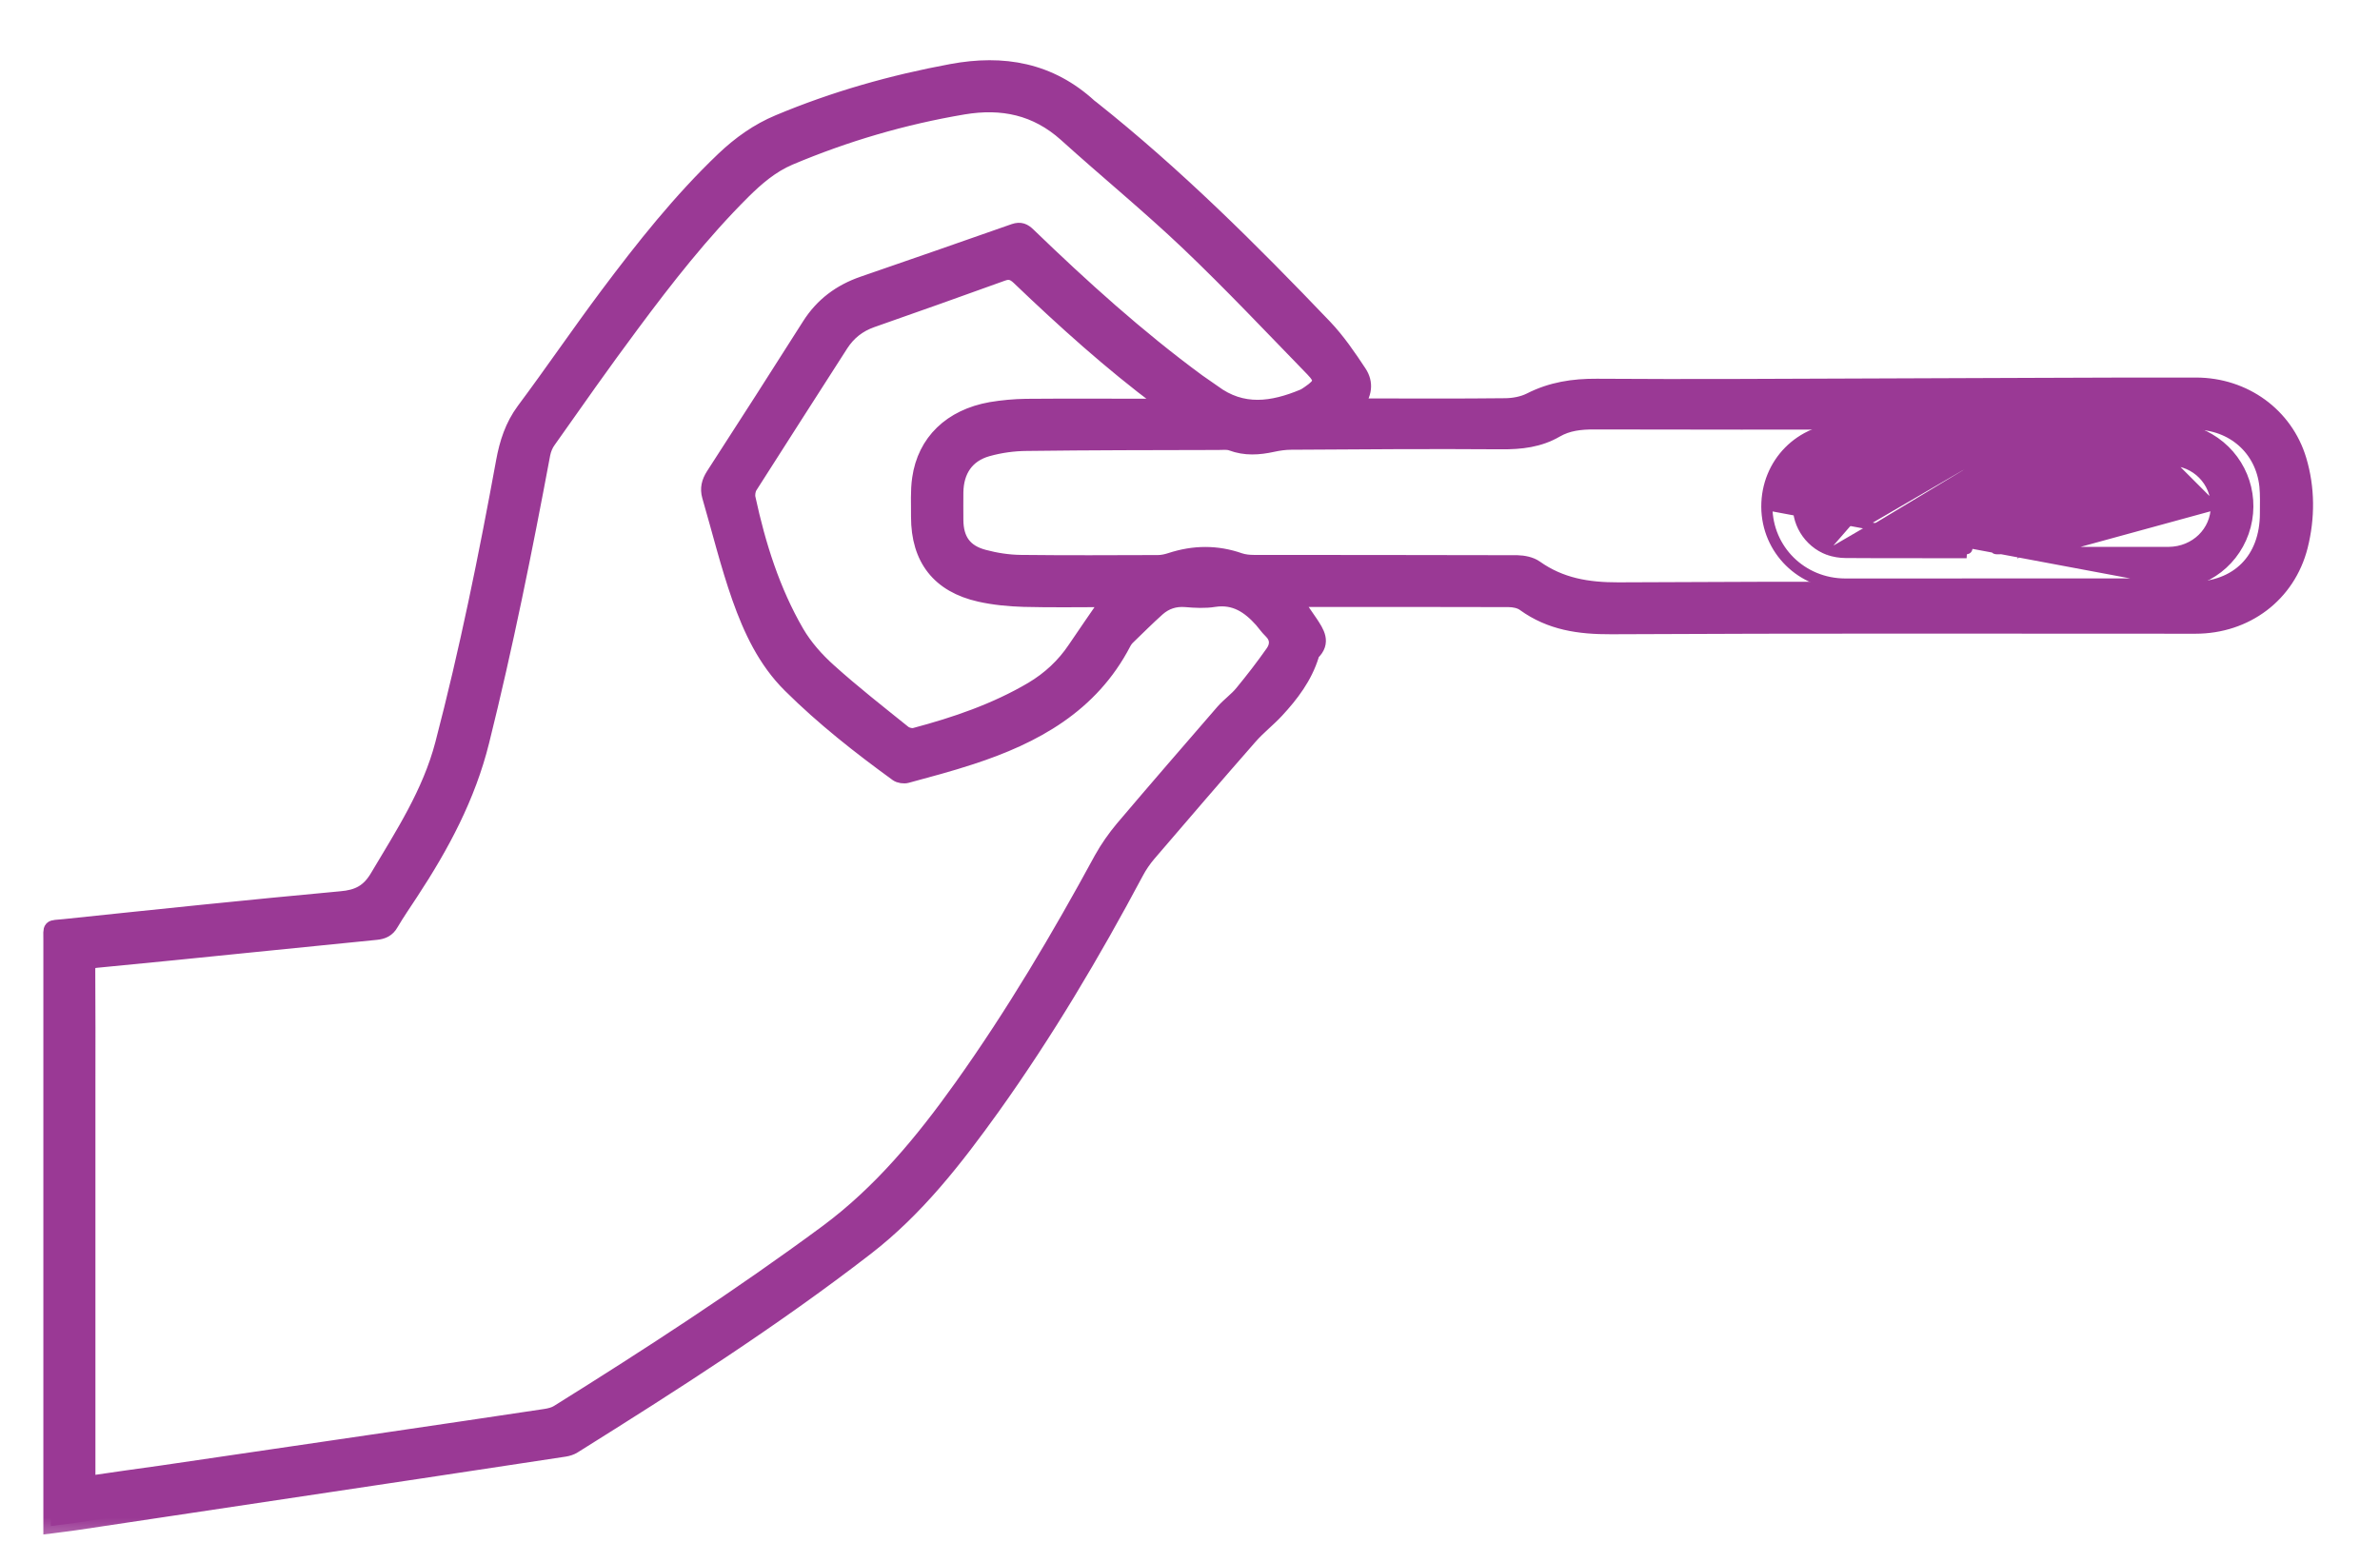 <svg width="32" height="21" viewBox="0 0 32 21" fill="none" xmlns="http://www.w3.org/2000/svg">
<mask id="path-1-outside-1" maskUnits="userSpaceOnUse" x="0" y="-0.09" width="32" height="21" fill="black">
<rect fill="white" y="-0.09" width="32" height="21"/>
<path d="M18.222 5.46C18.355 5.3 18.366 5.147 18.277 5.011C18.135 4.796 17.987 4.579 17.811 4.394C16.821 3.358 15.806 2.347 14.681 1.453C14.672 1.446 14.662 1.439 14.653 1.432C14.117 0.94 13.491 0.83 12.793 0.96C11.993 1.108 11.217 1.328 10.468 1.642C10.187 1.759 9.946 1.932 9.727 2.14C9.145 2.695 8.647 3.324 8.166 3.966C7.784 4.477 7.424 5.006 7.043 5.517C6.888 5.727 6.815 5.955 6.769 6.206C6.536 7.48 6.278 8.751 5.95 10.006C5.777 10.665 5.414 11.22 5.074 11.792C4.955 11.993 4.811 12.066 4.583 12.085C3.344 12.199 2.105 12.329 0.866 12.459C0.658 12.481 0.683 12.445 0.683 12.66C0.683 15.224 0.683 17.785 0.683 20.349C0.683 20.4 0.683 20.45 0.683 20.521C0.806 20.505 0.914 20.493 1.023 20.477C2.57 20.245 4.117 20.014 5.662 19.781C6.304 19.685 6.947 19.587 7.591 19.489C7.634 19.482 7.678 19.469 7.714 19.446C9.056 18.606 10.391 17.753 11.646 16.783C12.328 16.256 12.848 15.585 13.345 14.893C14.065 13.885 14.696 12.822 15.278 11.729C15.324 11.642 15.381 11.559 15.445 11.484C15.897 10.957 16.349 10.43 16.807 9.908C16.917 9.782 17.051 9.679 17.165 9.556C17.366 9.339 17.544 9.104 17.634 8.814C17.638 8.803 17.64 8.789 17.647 8.78C17.797 8.636 17.706 8.506 17.622 8.377C17.558 8.28 17.487 8.183 17.403 8.062C17.467 8.062 17.51 8.062 17.551 8.062C18.46 8.062 19.37 8.061 20.282 8.064C20.353 8.064 20.438 8.08 20.493 8.121C20.846 8.376 21.234 8.431 21.663 8.429C24.281 8.415 26.9 8.422 29.518 8.422C30.197 8.422 30.764 8 30.93 7.345C31.026 6.962 31.026 6.565 30.912 6.184C30.731 5.581 30.177 5.179 29.529 5.177C28.096 5.175 26.663 5.186 25.23 5.189C23.977 5.193 22.724 5.202 21.471 5.193C21.152 5.191 20.858 5.236 20.572 5.382C20.47 5.433 20.344 5.455 20.228 5.455C19.614 5.462 18.998 5.458 18.384 5.458C18.341 5.46 18.295 5.46 18.222 5.46ZM1.183 19.948C1.183 19.88 1.183 19.825 1.183 19.772C1.183 18.047 1.183 16.324 1.183 14.599C1.183 14.081 1.185 13.561 1.181 13.043C1.181 12.959 1.203 12.924 1.293 12.915C1.98 12.849 2.668 12.78 3.355 12.71C3.922 12.653 4.49 12.595 5.058 12.539C5.149 12.53 5.213 12.5 5.259 12.418C5.341 12.278 5.436 12.142 5.525 12.005C5.941 11.372 6.294 10.715 6.479 9.969C6.797 8.691 7.057 7.4 7.299 6.106C7.312 6.042 7.338 5.976 7.378 5.923C7.746 5.401 8.113 4.878 8.494 4.367C8.958 3.742 9.437 3.13 9.991 2.578C10.176 2.395 10.372 2.226 10.616 2.122C11.369 1.804 12.146 1.576 12.953 1.44C13.474 1.353 13.93 1.448 14.331 1.807C14.875 2.299 15.445 2.765 15.976 3.27C16.55 3.817 17.095 4.395 17.649 4.965C17.788 5.107 17.77 5.168 17.604 5.282C17.578 5.3 17.551 5.319 17.522 5.332C17.109 5.504 16.703 5.565 16.314 5.273C16.246 5.223 16.175 5.179 16.107 5.129C15.296 4.533 14.55 3.858 13.825 3.158C13.768 3.103 13.72 3.08 13.636 3.108C12.96 3.347 12.282 3.58 11.604 3.815C11.299 3.92 11.055 4.1 10.881 4.376C10.454 5.049 10.023 5.722 9.59 6.391C9.532 6.482 9.51 6.569 9.539 6.672C9.672 7.128 9.784 7.589 9.941 8.036C10.094 8.468 10.288 8.885 10.624 9.218C11.068 9.659 11.556 10.042 12.061 10.409C12.093 10.432 12.154 10.441 12.193 10.43C12.481 10.352 12.771 10.275 13.054 10.182C13.911 9.903 14.669 9.488 15.107 8.648C15.123 8.616 15.146 8.586 15.171 8.563C15.303 8.436 15.432 8.306 15.568 8.185C15.673 8.093 15.797 8.052 15.943 8.064C16.07 8.075 16.201 8.082 16.326 8.062C16.602 8.02 16.793 8.15 16.962 8.338C17.004 8.386 17.04 8.44 17.086 8.484C17.181 8.575 17.181 8.68 17.113 8.776C16.983 8.961 16.844 9.141 16.7 9.316C16.625 9.408 16.524 9.478 16.445 9.568C15.993 10.09 15.541 10.611 15.094 11.138C14.988 11.265 14.89 11.404 14.809 11.55C14.236 12.605 13.624 13.639 12.926 14.618C12.405 15.348 11.84 16.035 11.109 16.575C9.943 17.436 8.729 18.225 7.5 18.992C7.452 19.022 7.39 19.037 7.331 19.046C6.634 19.151 5.934 19.254 5.236 19.357C4.209 19.508 3.184 19.658 2.157 19.809C1.842 19.852 1.523 19.898 1.183 19.948ZM25.389 5.677C25.88 5.677 26.371 5.677 26.861 5.677C27.744 5.677 28.625 5.675 29.508 5.677C30.027 5.679 30.424 6.031 30.478 6.533C30.49 6.656 30.485 6.781 30.485 6.904C30.485 7.527 30.09 7.924 29.47 7.924C26.9 7.924 24.329 7.916 21.759 7.931C21.348 7.932 20.983 7.872 20.646 7.633C20.581 7.587 20.484 7.568 20.401 7.566C19.219 7.562 18.037 7.564 16.857 7.562C16.794 7.562 16.728 7.555 16.67 7.536C16.36 7.427 16.052 7.431 15.742 7.532C15.687 7.55 15.627 7.564 15.568 7.564C14.954 7.566 14.338 7.569 13.724 7.562C13.558 7.56 13.389 7.534 13.229 7.491C12.969 7.423 12.855 7.258 12.853 6.993C12.853 6.868 12.851 6.745 12.853 6.621C12.857 6.33 12.997 6.117 13.277 6.038C13.448 5.99 13.629 5.965 13.806 5.964C14.664 5.953 15.521 5.953 16.38 5.951C16.438 5.951 16.504 5.942 16.558 5.962C16.743 6.031 16.924 6.019 17.111 5.978C17.193 5.96 17.277 5.948 17.36 5.948C18.302 5.942 19.244 5.935 20.187 5.942C20.449 5.944 20.695 5.916 20.922 5.784C21.079 5.693 21.248 5.675 21.428 5.675C22.747 5.679 24.068 5.677 25.389 5.677ZM14.907 8.064C14.747 8.297 14.6 8.507 14.455 8.723C14.304 8.949 14.11 9.129 13.877 9.268C13.385 9.558 12.85 9.741 12.301 9.887C12.257 9.899 12.189 9.882 12.152 9.853C11.814 9.581 11.47 9.312 11.148 9.022C10.98 8.872 10.824 8.696 10.712 8.504C10.388 7.945 10.195 7.331 10.059 6.701C10.048 6.653 10.058 6.587 10.083 6.544C10.489 5.905 10.9 5.268 11.308 4.63C11.409 4.474 11.545 4.367 11.721 4.305C12.309 4.098 12.894 3.892 13.478 3.68C13.571 3.646 13.627 3.666 13.697 3.731C14.306 4.314 14.931 4.878 15.605 5.382C15.628 5.399 15.666 5.399 15.696 5.408C15.682 5.426 15.666 5.444 15.652 5.462C15.609 5.462 15.564 5.462 15.521 5.462C14.947 5.462 14.372 5.458 13.798 5.463C13.64 5.465 13.48 5.48 13.323 5.506C12.784 5.602 12.435 5.939 12.364 6.435C12.339 6.605 12.351 6.777 12.349 6.95C12.349 7.514 12.625 7.87 13.174 7.993C13.366 8.036 13.567 8.055 13.766 8.061C14.144 8.071 14.519 8.064 14.907 8.064Z"/>
</mask>
<path d="M18.222 5.46C18.355 5.3 18.366 5.147 18.277 5.011C18.135 4.796 17.987 4.579 17.811 4.394C16.821 3.358 15.806 2.347 14.681 1.453C14.672 1.446 14.662 1.439 14.653 1.432C14.117 0.94 13.491 0.83 12.793 0.96C11.993 1.108 11.217 1.328 10.468 1.642C10.187 1.759 9.946 1.932 9.727 2.14C9.145 2.695 8.647 3.324 8.166 3.966C7.784 4.477 7.424 5.006 7.043 5.517C6.888 5.727 6.815 5.955 6.769 6.206C6.536 7.48 6.278 8.751 5.95 10.006C5.777 10.665 5.414 11.22 5.074 11.792C4.955 11.993 4.811 12.066 4.583 12.085C3.344 12.199 2.105 12.329 0.866 12.459C0.658 12.481 0.683 12.445 0.683 12.66C0.683 15.224 0.683 17.785 0.683 20.349C0.683 20.4 0.683 20.45 0.683 20.521C0.806 20.505 0.914 20.493 1.023 20.477C2.57 20.245 4.117 20.014 5.662 19.781C6.304 19.685 6.947 19.587 7.591 19.489C7.634 19.482 7.678 19.469 7.714 19.446C9.056 18.606 10.391 17.753 11.646 16.783C12.328 16.256 12.848 15.585 13.345 14.893C14.065 13.885 14.696 12.822 15.278 11.729C15.324 11.642 15.381 11.559 15.445 11.484C15.897 10.957 16.349 10.43 16.807 9.908C16.917 9.782 17.051 9.679 17.165 9.556C17.366 9.339 17.544 9.104 17.634 8.814C17.638 8.803 17.64 8.789 17.647 8.78C17.797 8.636 17.706 8.506 17.622 8.377C17.558 8.28 17.487 8.183 17.403 8.062C17.467 8.062 17.51 8.062 17.551 8.062C18.46 8.062 19.37 8.061 20.282 8.064C20.353 8.064 20.438 8.08 20.493 8.121C20.846 8.376 21.234 8.431 21.663 8.429C24.281 8.415 26.9 8.422 29.518 8.422C30.197 8.422 30.764 8 30.93 7.345C31.026 6.962 31.026 6.565 30.912 6.184C30.731 5.581 30.177 5.179 29.529 5.177C28.096 5.175 26.663 5.186 25.23 5.189C23.977 5.193 22.724 5.202 21.471 5.193C21.152 5.191 20.858 5.236 20.572 5.382C20.47 5.433 20.344 5.455 20.228 5.455C19.614 5.462 18.998 5.458 18.384 5.458C18.341 5.46 18.295 5.46 18.222 5.46ZM1.183 19.948C1.183 19.88 1.183 19.825 1.183 19.772C1.183 18.047 1.183 16.324 1.183 14.599C1.183 14.081 1.185 13.561 1.181 13.043C1.181 12.959 1.203 12.924 1.293 12.915C1.98 12.849 2.668 12.78 3.355 12.71C3.922 12.653 4.49 12.595 5.058 12.539C5.149 12.53 5.213 12.5 5.259 12.418C5.341 12.278 5.436 12.142 5.525 12.005C5.941 11.372 6.294 10.715 6.479 9.969C6.797 8.691 7.057 7.4 7.299 6.106C7.312 6.042 7.338 5.976 7.378 5.923C7.746 5.401 8.113 4.878 8.494 4.367C8.958 3.742 9.437 3.13 9.991 2.578C10.176 2.395 10.372 2.226 10.616 2.122C11.369 1.804 12.146 1.576 12.953 1.44C13.474 1.353 13.93 1.448 14.331 1.807C14.875 2.299 15.445 2.765 15.976 3.27C16.55 3.817 17.095 4.395 17.649 4.965C17.788 5.107 17.77 5.168 17.604 5.282C17.578 5.3 17.551 5.319 17.522 5.332C17.109 5.504 16.703 5.565 16.314 5.273C16.246 5.223 16.175 5.179 16.107 5.129C15.296 4.533 14.55 3.858 13.825 3.158C13.768 3.103 13.72 3.08 13.636 3.108C12.96 3.347 12.282 3.58 11.604 3.815C11.299 3.92 11.055 4.1 10.881 4.376C10.454 5.049 10.023 5.722 9.59 6.391C9.532 6.482 9.51 6.569 9.539 6.672C9.672 7.128 9.784 7.589 9.941 8.036C10.094 8.468 10.288 8.885 10.624 9.218C11.068 9.659 11.556 10.042 12.061 10.409C12.093 10.432 12.154 10.441 12.193 10.43C12.481 10.352 12.771 10.275 13.054 10.182C13.911 9.903 14.669 9.488 15.107 8.648C15.123 8.616 15.146 8.586 15.171 8.563C15.303 8.436 15.432 8.306 15.568 8.185C15.673 8.093 15.797 8.052 15.943 8.064C16.07 8.075 16.201 8.082 16.326 8.062C16.602 8.02 16.793 8.15 16.962 8.338C17.004 8.386 17.04 8.44 17.086 8.484C17.181 8.575 17.181 8.68 17.113 8.776C16.983 8.961 16.844 9.141 16.7 9.316C16.625 9.408 16.524 9.478 16.445 9.568C15.993 10.09 15.541 10.611 15.094 11.138C14.988 11.265 14.89 11.404 14.809 11.55C14.236 12.605 13.624 13.639 12.926 14.618C12.405 15.348 11.84 16.035 11.109 16.575C9.943 17.436 8.729 18.225 7.5 18.992C7.452 19.022 7.39 19.037 7.331 19.046C6.634 19.151 5.934 19.254 5.236 19.357C4.209 19.508 3.184 19.658 2.157 19.809C1.842 19.852 1.523 19.898 1.183 19.948ZM25.389 5.677C25.88 5.677 26.371 5.677 26.861 5.677C27.744 5.677 28.625 5.675 29.508 5.677C30.027 5.679 30.424 6.031 30.478 6.533C30.49 6.656 30.485 6.781 30.485 6.904C30.485 7.527 30.09 7.924 29.47 7.924C26.9 7.924 24.329 7.916 21.759 7.931C21.348 7.932 20.983 7.872 20.646 7.633C20.581 7.587 20.484 7.568 20.401 7.566C19.219 7.562 18.037 7.564 16.857 7.562C16.794 7.562 16.728 7.555 16.67 7.536C16.36 7.427 16.052 7.431 15.742 7.532C15.687 7.55 15.627 7.564 15.568 7.564C14.954 7.566 14.338 7.569 13.724 7.562C13.558 7.56 13.389 7.534 13.229 7.491C12.969 7.423 12.855 7.258 12.853 6.993C12.853 6.868 12.851 6.745 12.853 6.621C12.857 6.33 12.997 6.117 13.277 6.038C13.448 5.99 13.629 5.965 13.806 5.964C14.664 5.953 15.521 5.953 16.38 5.951C16.438 5.951 16.504 5.942 16.558 5.962C16.743 6.031 16.924 6.019 17.111 5.978C17.193 5.96 17.277 5.948 17.36 5.948C18.302 5.942 19.244 5.935 20.187 5.942C20.449 5.944 20.695 5.916 20.922 5.784C21.079 5.693 21.248 5.675 21.428 5.675C22.747 5.679 24.068 5.677 25.389 5.677ZM14.907 8.064C14.747 8.297 14.6 8.507 14.455 8.723C14.304 8.949 14.11 9.129 13.877 9.268C13.385 9.558 12.85 9.741 12.301 9.887C12.257 9.899 12.189 9.882 12.152 9.853C11.814 9.581 11.47 9.312 11.148 9.022C10.98 8.872 10.824 8.696 10.712 8.504C10.388 7.945 10.195 7.331 10.059 6.701C10.048 6.653 10.058 6.587 10.083 6.544C10.489 5.905 10.9 5.268 11.308 4.63C11.409 4.474 11.545 4.367 11.721 4.305C12.309 4.098 12.894 3.892 13.478 3.68C13.571 3.646 13.627 3.666 13.697 3.731C14.306 4.314 14.931 4.878 15.605 5.382C15.628 5.399 15.666 5.399 15.696 5.408C15.682 5.426 15.666 5.444 15.652 5.462C15.609 5.462 15.564 5.462 15.521 5.462C14.947 5.462 14.372 5.458 13.798 5.463C13.64 5.465 13.48 5.48 13.323 5.506C12.784 5.602 12.435 5.939 12.364 6.435C12.339 6.605 12.351 6.777 12.349 6.95C12.349 7.514 12.625 7.87 13.174 7.993C13.366 8.036 13.567 8.055 13.766 8.061C14.144 8.071 14.519 8.064 14.907 8.064Z" fill="#9A3995"/>
<path d="M18.222 5.46C18.355 5.3 18.366 5.147 18.277 5.011C18.135 4.796 17.987 4.579 17.811 4.394C16.821 3.358 15.806 2.347 14.681 1.453C14.672 1.446 14.662 1.439 14.653 1.432C14.117 0.94 13.491 0.83 12.793 0.96C11.993 1.108 11.217 1.328 10.468 1.642C10.187 1.759 9.946 1.932 9.727 2.14C9.145 2.695 8.647 3.324 8.166 3.966C7.784 4.477 7.424 5.006 7.043 5.517C6.888 5.727 6.815 5.955 6.769 6.206C6.536 7.48 6.278 8.751 5.95 10.006C5.777 10.665 5.414 11.22 5.074 11.792C4.955 11.993 4.811 12.066 4.583 12.085C3.344 12.199 2.105 12.329 0.866 12.459C0.658 12.481 0.683 12.445 0.683 12.66C0.683 15.224 0.683 17.785 0.683 20.349C0.683 20.4 0.683 20.45 0.683 20.521C0.806 20.505 0.914 20.493 1.023 20.477C2.57 20.245 4.117 20.014 5.662 19.781C6.304 19.685 6.947 19.587 7.591 19.489C7.634 19.482 7.678 19.469 7.714 19.446C9.056 18.606 10.391 17.753 11.646 16.783C12.328 16.256 12.848 15.585 13.345 14.893C14.065 13.885 14.696 12.822 15.278 11.729C15.324 11.642 15.381 11.559 15.445 11.484C15.897 10.957 16.349 10.43 16.807 9.908C16.917 9.782 17.051 9.679 17.165 9.556C17.366 9.339 17.544 9.104 17.634 8.814C17.638 8.803 17.64 8.789 17.647 8.78C17.797 8.636 17.706 8.506 17.622 8.377C17.558 8.28 17.487 8.183 17.403 8.062C17.467 8.062 17.51 8.062 17.551 8.062C18.46 8.062 19.37 8.061 20.282 8.064C20.353 8.064 20.438 8.08 20.493 8.121C20.846 8.376 21.234 8.431 21.663 8.429C24.281 8.415 26.9 8.422 29.518 8.422C30.197 8.422 30.764 8 30.93 7.345C31.026 6.962 31.026 6.565 30.912 6.184C30.731 5.581 30.177 5.179 29.529 5.177C28.096 5.175 26.663 5.186 25.23 5.189C23.977 5.193 22.724 5.202 21.471 5.193C21.152 5.191 20.858 5.236 20.572 5.382C20.47 5.433 20.344 5.455 20.228 5.455C19.614 5.462 18.998 5.458 18.384 5.458C18.341 5.46 18.295 5.46 18.222 5.46ZM1.183 19.948C1.183 19.88 1.183 19.825 1.183 19.772C1.183 18.047 1.183 16.324 1.183 14.599C1.183 14.081 1.185 13.561 1.181 13.043C1.181 12.959 1.203 12.924 1.293 12.915C1.98 12.849 2.668 12.78 3.355 12.71C3.922 12.653 4.49 12.595 5.058 12.539C5.149 12.53 5.213 12.5 5.259 12.418C5.341 12.278 5.436 12.142 5.525 12.005C5.941 11.372 6.294 10.715 6.479 9.969C6.797 8.691 7.057 7.4 7.299 6.106C7.312 6.042 7.338 5.976 7.378 5.923C7.746 5.401 8.113 4.878 8.494 4.367C8.958 3.742 9.437 3.13 9.991 2.578C10.176 2.395 10.372 2.226 10.616 2.122C11.369 1.804 12.146 1.576 12.953 1.44C13.474 1.353 13.93 1.448 14.331 1.807C14.875 2.299 15.445 2.765 15.976 3.27C16.55 3.817 17.095 4.395 17.649 4.965C17.788 5.107 17.77 5.168 17.604 5.282C17.578 5.3 17.551 5.319 17.522 5.332C17.109 5.504 16.703 5.565 16.314 5.273C16.246 5.223 16.175 5.179 16.107 5.129C15.296 4.533 14.55 3.858 13.825 3.158C13.768 3.103 13.72 3.08 13.636 3.108C12.96 3.347 12.282 3.58 11.604 3.815C11.299 3.92 11.055 4.1 10.881 4.376C10.454 5.049 10.023 5.722 9.59 6.391C9.532 6.482 9.51 6.569 9.539 6.672C9.672 7.128 9.784 7.589 9.941 8.036C10.094 8.468 10.288 8.885 10.624 9.218C11.068 9.659 11.556 10.042 12.061 10.409C12.093 10.432 12.154 10.441 12.193 10.43C12.481 10.352 12.771 10.275 13.054 10.182C13.911 9.903 14.669 9.488 15.107 8.648C15.123 8.616 15.146 8.586 15.171 8.563C15.303 8.436 15.432 8.306 15.568 8.185C15.673 8.093 15.797 8.052 15.943 8.064C16.07 8.075 16.201 8.082 16.326 8.062C16.602 8.02 16.793 8.15 16.962 8.338C17.004 8.386 17.04 8.44 17.086 8.484C17.181 8.575 17.181 8.68 17.113 8.776C16.983 8.961 16.844 9.141 16.7 9.316C16.625 9.408 16.524 9.478 16.445 9.568C15.993 10.09 15.541 10.611 15.094 11.138C14.988 11.265 14.89 11.404 14.809 11.55C14.236 12.605 13.624 13.639 12.926 14.618C12.405 15.348 11.84 16.035 11.109 16.575C9.943 17.436 8.729 18.225 7.5 18.992C7.452 19.022 7.39 19.037 7.331 19.046C6.634 19.151 5.934 19.254 5.236 19.357C4.209 19.508 3.184 19.658 2.157 19.809C1.842 19.852 1.523 19.898 1.183 19.948ZM25.389 5.677C25.88 5.677 26.371 5.677 26.861 5.677C27.744 5.677 28.625 5.675 29.508 5.677C30.027 5.679 30.424 6.031 30.478 6.533C30.49 6.656 30.485 6.781 30.485 6.904C30.485 7.527 30.09 7.924 29.47 7.924C26.9 7.924 24.329 7.916 21.759 7.931C21.348 7.932 20.983 7.872 20.646 7.633C20.581 7.587 20.484 7.568 20.401 7.566C19.219 7.562 18.037 7.564 16.857 7.562C16.794 7.562 16.728 7.555 16.67 7.536C16.36 7.427 16.052 7.431 15.742 7.532C15.687 7.55 15.627 7.564 15.568 7.564C14.954 7.566 14.338 7.569 13.724 7.562C13.558 7.56 13.389 7.534 13.229 7.491C12.969 7.423 12.855 7.258 12.853 6.993C12.853 6.868 12.851 6.745 12.853 6.621C12.857 6.33 12.997 6.117 13.277 6.038C13.448 5.99 13.629 5.965 13.806 5.964C14.664 5.953 15.521 5.953 16.38 5.951C16.438 5.951 16.504 5.942 16.558 5.962C16.743 6.031 16.924 6.019 17.111 5.978C17.193 5.96 17.277 5.948 17.36 5.948C18.302 5.942 19.244 5.935 20.187 5.942C20.449 5.944 20.695 5.916 20.922 5.784C21.079 5.693 21.248 5.675 21.428 5.675C22.747 5.679 24.068 5.677 25.389 5.677ZM14.907 8.064C14.747 8.297 14.6 8.507 14.455 8.723C14.304 8.949 14.11 9.129 13.877 9.268C13.385 9.558 12.85 9.741 12.301 9.887C12.257 9.899 12.189 9.882 12.152 9.853C11.814 9.581 11.47 9.312 11.148 9.022C10.98 8.872 10.824 8.696 10.712 8.504C10.388 7.945 10.195 7.331 10.059 6.701C10.048 6.653 10.058 6.587 10.083 6.544C10.489 5.905 10.9 5.268 11.308 4.63C11.409 4.474 11.545 4.367 11.721 4.305C12.309 4.098 12.894 3.892 13.478 3.68C13.571 3.646 13.627 3.666 13.697 3.731C14.306 4.314 14.931 4.878 15.605 5.382C15.628 5.399 15.666 5.399 15.696 5.408C15.682 5.426 15.666 5.444 15.652 5.462C15.609 5.462 15.564 5.462 15.521 5.462C14.947 5.462 14.372 5.458 13.798 5.463C13.64 5.465 13.48 5.48 13.323 5.506C12.784 5.602 12.435 5.939 12.364 6.435C12.339 6.605 12.351 6.777 12.349 6.95C12.349 7.514 12.625 7.87 13.174 7.993C13.366 8.036 13.567 8.055 13.766 8.061C14.144 8.071 14.519 8.064 14.907 8.064Z" stroke="#9A3995" stroke-width="0.2" mask="url(#path-1-outside-1)"/>
<path d="M24.582 7.415C24.296 7.311 24.118 7.012 24.162 6.726C24.21 6.409 24.454 6.177 24.769 6.167C24.963 6.157 25.159 6.158 25.355 6.16C25.414 6.161 25.472 6.161 25.531 6.161V6.161H25.581V6.21C25.598 6.21 25.614 6.21 25.631 6.21M24.582 7.415L24.599 7.367C24.599 7.367 24.599 7.367 24.599 7.367M24.582 7.415L24.599 7.368C24.599 7.368 24.599 7.367 24.599 7.367M24.582 7.415C24.655 7.44 24.737 7.454 24.816 7.454C25.078 7.456 25.341 7.456 25.604 7.456C25.868 7.456 26.131 7.456 26.395 7.457L26.474 6.275M24.599 7.367C24.334 7.272 24.171 6.995 24.212 6.733L24.212 6.733C24.256 6.438 24.482 6.227 24.771 6.217L24.772 6.217L24.772 6.217C24.964 6.207 25.158 6.208 25.353 6.21C25.429 6.211 25.505 6.211 25.581 6.211H25.631V6.21M24.599 7.367C24.667 7.391 24.743 7.404 24.816 7.404L24.816 7.404C25.078 7.406 25.341 7.406 25.604 7.406H25.604C25.868 7.406 26.131 7.406 26.395 7.407L26.395 7.407C26.442 7.408 26.457 7.4 26.462 7.395C26.467 7.391 26.475 7.377 26.474 7.33L26.474 7.33C26.469 6.977 26.471 6.626 26.474 6.275M25.631 6.21C25.693 6.21 25.755 6.21 25.817 6.21C26.013 6.211 26.21 6.212 26.408 6.208L26.408 6.208C26.45 6.207 26.46 6.215 26.463 6.218C26.467 6.221 26.474 6.233 26.474 6.275M25.631 6.21L26.474 6.275M27.594 7.406L27.593 7.406C27.552 7.406 27.539 7.4 27.534 7.396C27.531 7.393 27.522 7.383 27.523 7.343L27.523 7.342C27.527 6.984 27.527 6.624 27.523 6.264L27.473 6.265H27.523C27.523 6.226 27.532 6.218 27.533 6.217C27.537 6.214 27.549 6.208 27.589 6.208L27.594 7.406ZM27.594 7.406C27.794 7.403 27.995 7.403 28.195 7.404C28.262 7.404 28.329 7.404 28.395 7.404C28.48 7.404 28.565 7.404 28.65 7.404C28.82 7.405 28.99 7.405 29.16 7.404C29.506 7.4 29.773 7.138 29.775 6.809L29.775 6.809M27.594 7.406L29.775 6.809M29.775 6.809C29.776 6.484 29.517 6.216 29.178 6.211L29.775 6.809ZM29.18 7.878L29.18 7.878C28.694 7.879 28.206 7.878 27.719 7.878C27.476 7.878 27.232 7.878 26.989 7.878C26.626 7.878 26.262 7.878 25.899 7.878H25.899C25.536 7.879 25.172 7.879 24.81 7.879L24.81 7.879C24.21 7.878 23.735 7.407 23.731 6.817C23.728 6.216 24.195 5.739 24.803 5.738L24.803 5.738C25.897 5.735 26.989 5.735 28.082 5.736C28.446 5.736 28.811 5.736 29.175 5.736C29.367 5.736 29.548 5.782 29.715 5.88L29.715 5.88C30.133 6.124 30.334 6.61 30.213 7.077L30.213 7.077C30.09 7.549 29.671 7.876 29.18 7.878ZM27.594 7.456C27.509 7.457 27.471 7.432 27.473 7.342L27.594 7.456ZM27.136 6.208L27.136 6.208L27.175 7.397C27.176 7.396 27.183 7.389 27.183 7.358C27.181 6.987 27.181 6.617 27.183 6.247L27.233 6.247H27.183C27.183 6.233 27.181 6.225 27.18 6.221C27.178 6.217 27.177 6.216 27.177 6.216L27.177 6.216C27.175 6.214 27.166 6.21 27.136 6.208ZM26.866 7.404C26.954 7.4 27.045 7.4 27.133 7.404L26.763 7.351L26.813 7.352C26.813 7.352 26.813 7.352 26.813 7.352C26.812 7.388 26.819 7.396 26.821 7.397C26.822 7.399 26.831 7.405 26.866 7.404L26.866 7.404ZM27.719 7.828C28.206 7.828 28.694 7.829 29.18 7.828L23.781 6.817C23.785 7.379 24.237 7.828 24.81 7.829C25.172 7.829 25.535 7.829 25.898 7.829C26.262 7.828 26.626 7.828 26.989 7.828C27.232 7.828 27.476 7.828 27.719 7.828Z" fill="#9A3995" stroke="#9A3995" stroke-width="0.1"/>
</svg>
